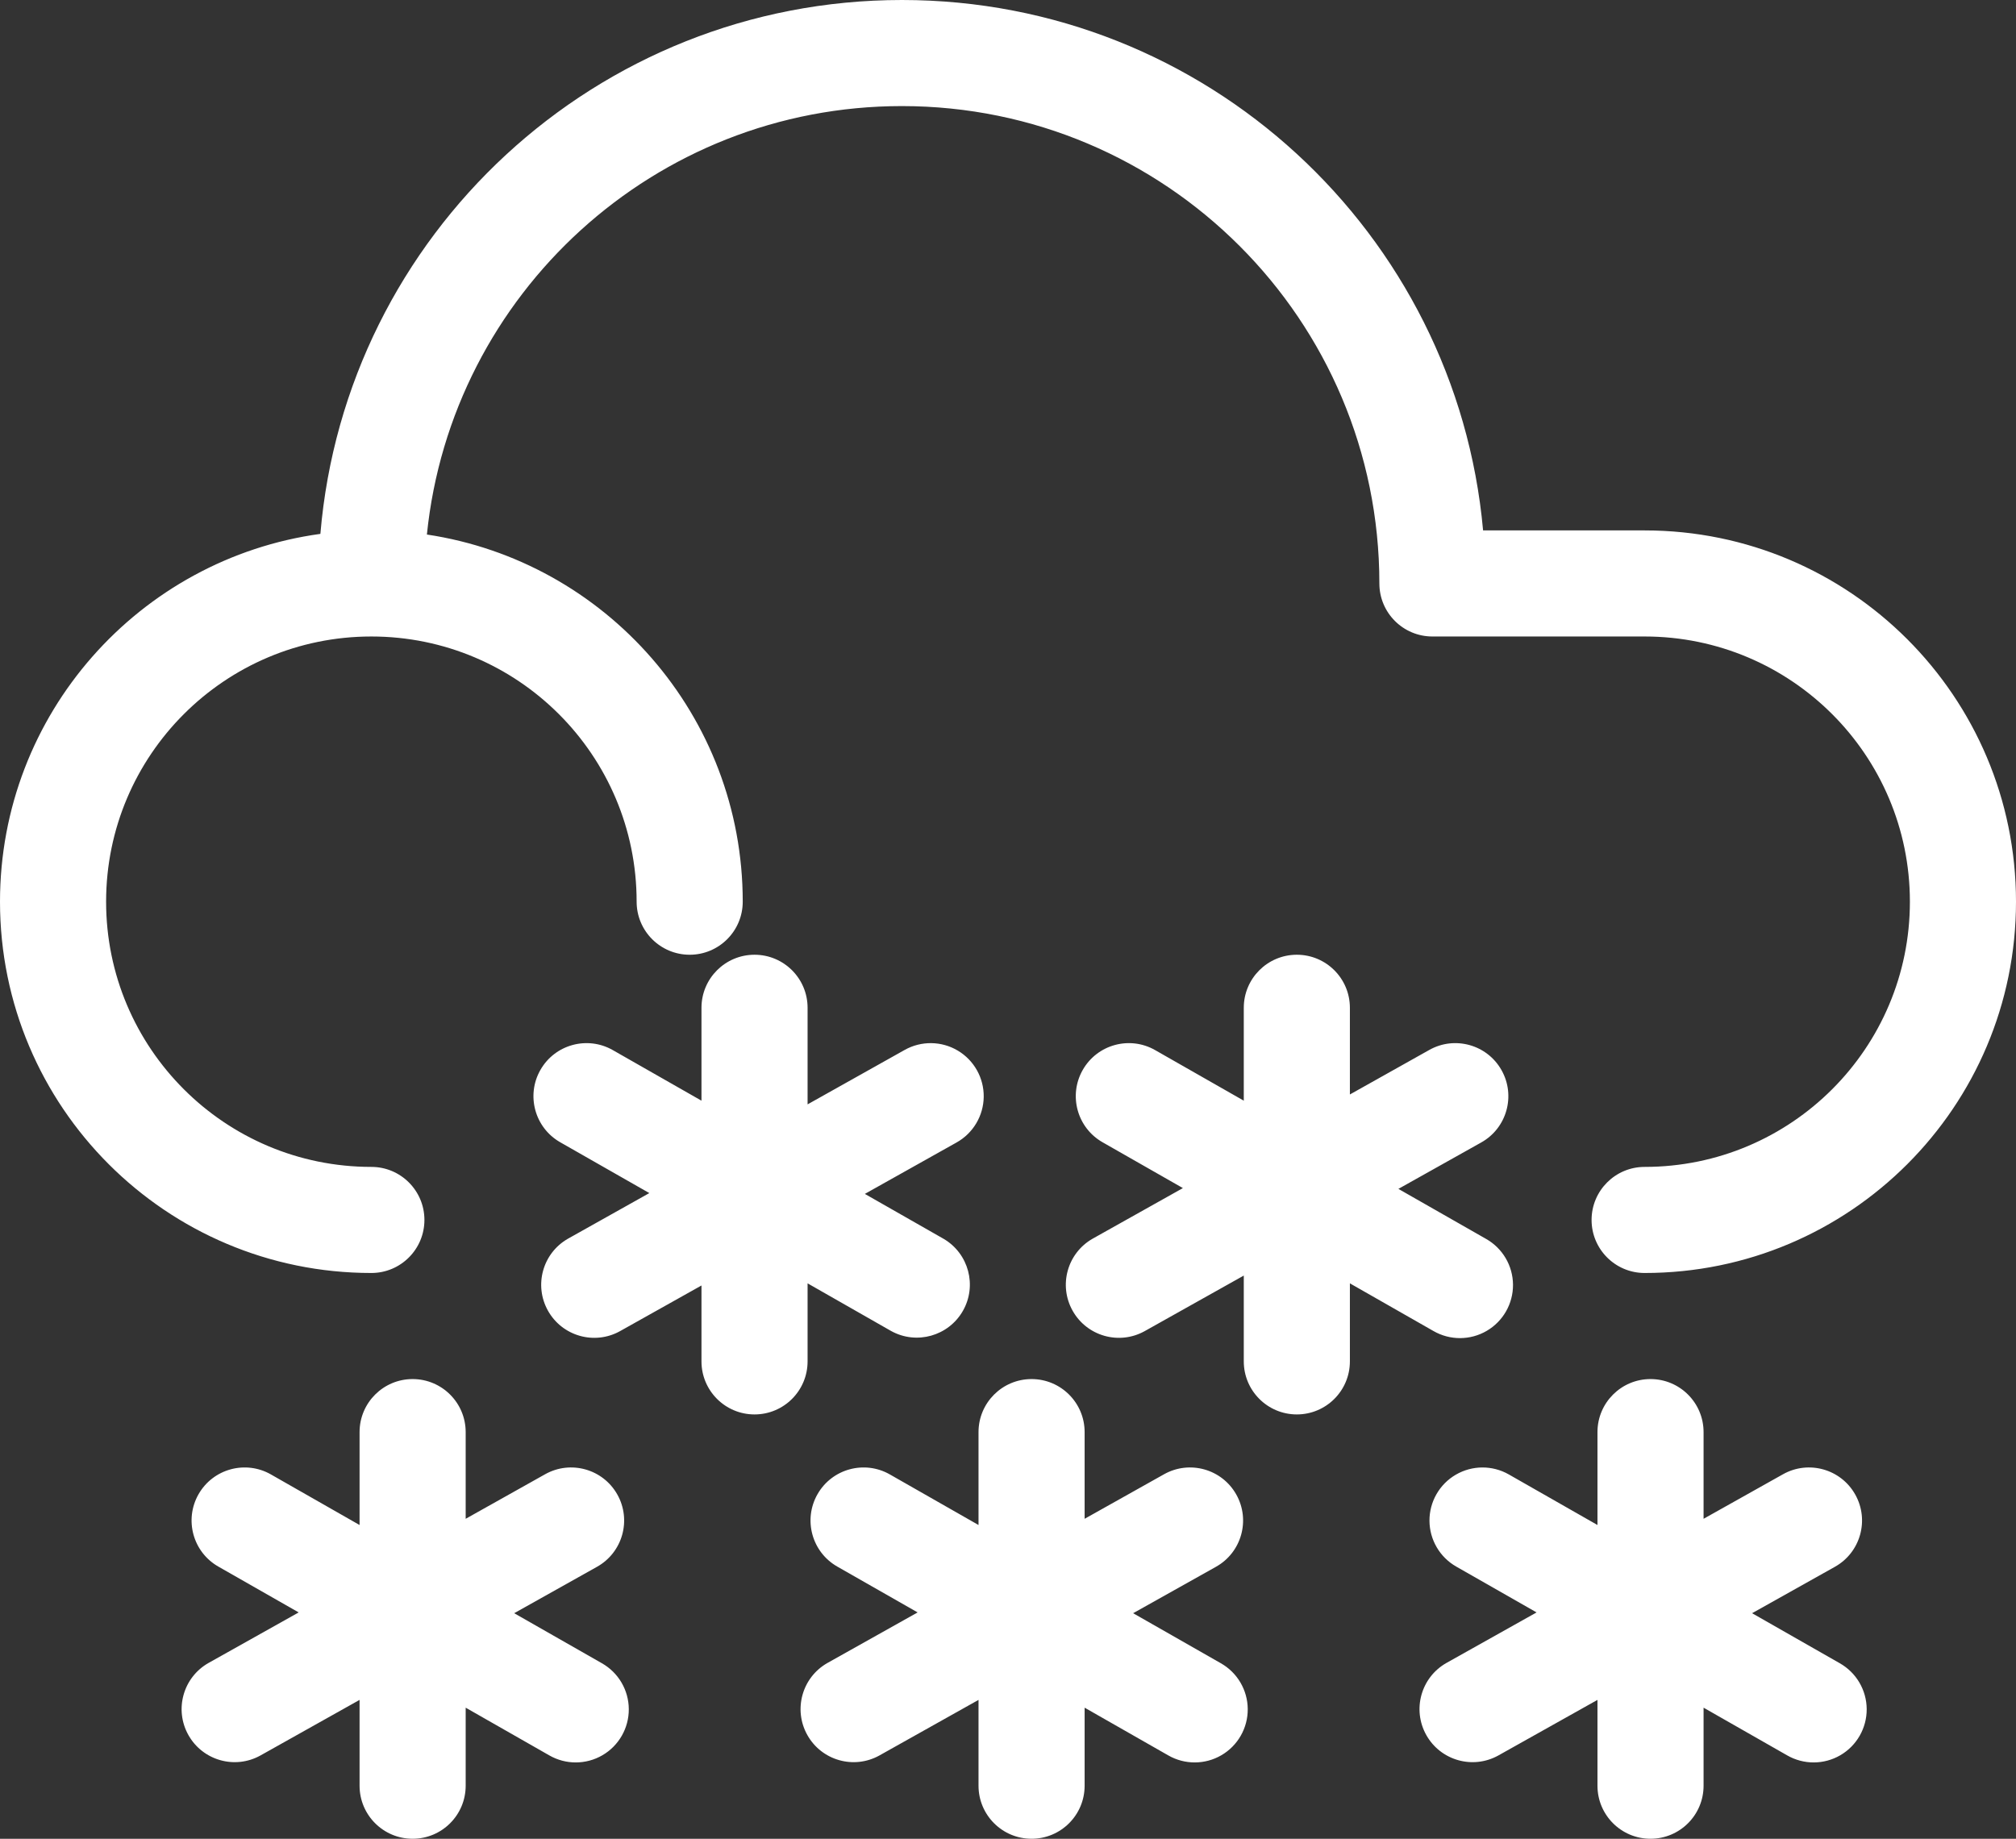 <?xml version="1.0" encoding="UTF-8"?>
<svg width="114px" height="104px" viewBox="0 0 114 104" version="1.1" xmlns="http://www.w3.org/2000/svg" xmlns:xlink="http://www.w3.org/1999/xlink">
    <rect x="0" y="0" width="114" height="104" fill="#333333" stroke="none"/>
    <!-- Generator: Sketch 55.1 (78136) - https://sketchapp.com -->
    <title>403</title>
    <desc>Created with Sketch.</desc>
    <g id="首页_正式版" stroke="none" stroke-width="1" fill="none" fill-rule="evenodd">
        <g id="Artboard" transform="translate(-2095, -3667)" fill="#FFFFFF" fill-rule="nonzero">
            <g id="403" transform="translate(2095, 3667)">
                <path d="M18.117,30.196 C19.54,13.283 33.72,0 51,0 C68.214,0 82.35,13.18 83.865,30 L93,30 C104.598,30 114,39.402 114,51 C114,62.598 104.598,72 93,72 C91.343,72 90,70.657 90,69 C90,67.343 91.343,66 93,66 C101.284,66 108,59.284 108,51 C108,42.716 101.284,36 93,36 L81,36 C79.343,36 78,34.657 78,33 C78,18.088 65.912,6 51,6 C37.022,6 25.526,16.621 24.14,30.233 C34.249,31.75 42,40.47 42,51 C42,52.657 40.657,54 39,54 C37.343,54 36,52.657 36,51 C36,42.716 29.284,36 21,36 C12.716,36 6,42.716 6,51 C6,59.284 12.716,66 21,66 C22.657,66 24,67.343 24,69 C24,70.657 22.657,72 21,72 C9.402,72 0,62.598 0,51 C0,40.38 7.883,31.601 18.117,30.196 Z M86.89,91.198 L82.347,88.606 C81.416,88.075 80.839,87.087 80.833,86.016 C80.828,84.944 81.394,83.95 82.32,83.41 C83.245,82.869 84.389,82.863 85.32,83.394 L90.333,86.254 L90.333,81 C90.333,79.343 91.676,78 93.333,78 C94.99,78 96.333,79.343 96.333,81 L96.333,85.903 L100.826,83.383 C102.271,82.573 104.1,83.087 104.91,84.532 C105.721,85.978 105.206,87.807 103.761,88.617 L99.076,91.243 L104.032,94.071 C104.968,94.6 105.55,95.589 105.557,96.664 C105.564,97.739 104.995,98.736 104.066,99.276 C103.137,99.817 101.989,99.819 101.058,99.282 L96.333,96.586 L96.333,101 C96.333,102.657 94.99,104 93.333,104 C91.676,104 90.333,102.657 90.333,101 L90.333,96.146 L84.721,99.293 C83.277,100.091 81.461,99.573 80.654,98.135 C79.847,96.696 80.353,94.876 81.786,94.06 L86.89,91.198 L86.89,91.198 Z M51.89,91.198 L47.347,88.606 C45.908,87.785 45.407,85.953 46.227,84.513 C47.048,83.074 48.881,82.573 50.32,83.394 L55.333,86.254 L55.333,81 C55.333,79.343 56.676,78 58.333,78 C59.99,78 61.333,79.343 61.333,81 L61.333,85.903 L65.826,83.383 C67.271,82.573 69.1,83.087 69.91,84.532 C70.721,85.978 70.206,87.807 68.761,88.617 L64.076,91.243 L69.032,94.071 C69.968,94.6 70.55,95.589 70.557,96.664 C70.564,97.739 69.995,98.736 69.066,99.276 C68.137,99.817 66.989,99.819 66.058,99.282 L61.333,96.586 L61.333,101 C61.333,102.657 59.99,104 58.333,104 C56.676,104 55.333,102.657 55.333,101 L55.333,96.146 L49.721,99.293 C48.277,100.091 46.461,99.573 45.654,98.135 C44.847,96.696 45.353,94.876 46.786,94.06 L51.89,91.198 L51.89,91.198 Z M16.89,91.198 L12.347,88.606 C10.908,87.785 10.407,85.953 11.227,84.513 C12.048,83.074 13.881,82.573 15.32,83.394 L20.333,86.254 L20.333,81 C20.333,79.343 21.676,78 23.333,78 C24.99,78 26.333,79.343 26.333,81 L26.333,85.903 L30.826,83.383 C32.271,82.573 34.1,83.087 34.91,84.532 C35.721,85.978 35.206,87.807 33.761,88.617 L29.076,91.243 L34.032,94.071 C34.968,94.6 35.55,95.589 35.557,96.664 C35.564,97.739 34.995,98.736 34.066,99.276 C33.137,99.817 31.989,99.819 31.058,99.282 L26.333,96.586 L26.333,101 C26.333,102.657 24.99,104 23.333,104 C21.676,104 20.333,102.657 20.333,101 L20.333,96.146 L14.721,99.293 C13.277,100.091 11.461,99.573 10.654,98.135 C9.847,96.696 10.353,94.876 11.786,94.06 L16.89,91.198 L16.89,91.198 Z M66.89,67.198 L62.347,64.606 C60.908,63.785 60.407,61.953 61.227,60.514 C62.048,59.074 63.881,58.573 65.32,59.394 L70.333,62.254 L70.333,57 C70.333,55.343 71.676,54 73.333,54 C74.99,54 76.333,55.343 76.333,57 L76.333,61.903 L80.826,59.383 C82.271,58.573 84.1,59.087 84.91,60.532 C85.721,61.978 85.206,63.807 83.761,64.617 L79.076,67.243 L84.032,70.071 C84.968,70.6 85.55,71.589 85.557,72.664 C85.564,73.739 84.995,74.736 84.066,75.276 C83.137,75.817 81.989,75.819 81.058,75.282 L76.333,72.586 L76.333,77 C76.333,78.657 74.99,80 73.333,80 C71.676,80 70.333,78.657 70.333,77 L70.333,72.146 L64.721,75.293 C63.277,76.091 61.461,75.573 60.654,74.135 C59.847,72.696 60.353,70.876 61.786,70.06 L66.89,67.198 L66.89,67.198 Z M36.719,67.481 L31.679,64.606 C30.24,63.785 29.739,61.952 30.56,60.513 C31.381,59.074 33.214,58.573 34.653,59.394 L39.667,62.254 L39.667,57 C39.667,55.343 41.01,54 42.667,54 C44.324,54 45.667,55.343 45.667,57 L45.667,62.463 L51.159,59.383 C52.094,58.859 53.238,58.873 54.159,59.421 C55.081,59.968 55.64,60.966 55.627,62.038 C55.613,63.109 55.029,64.093 54.094,64.617 L48.905,67.527 L53.365,70.071 C54.779,70.904 55.262,72.718 54.449,74.143 C53.635,75.568 51.828,76.076 50.392,75.282 L45.667,72.586 L45.667,77 C45.667,78.657 44.324,80 42.667,80 C41.01,80 39.667,78.657 39.667,77 L39.667,72.707 L35.054,75.293 C33.61,76.091 31.794,75.573 30.987,74.135 C30.18,72.696 30.686,70.876 32.119,70.06 L36.719,67.48 L36.719,67.481 Z" id="Shape"></path>
            </g>
        </g>
    </g>
</svg>